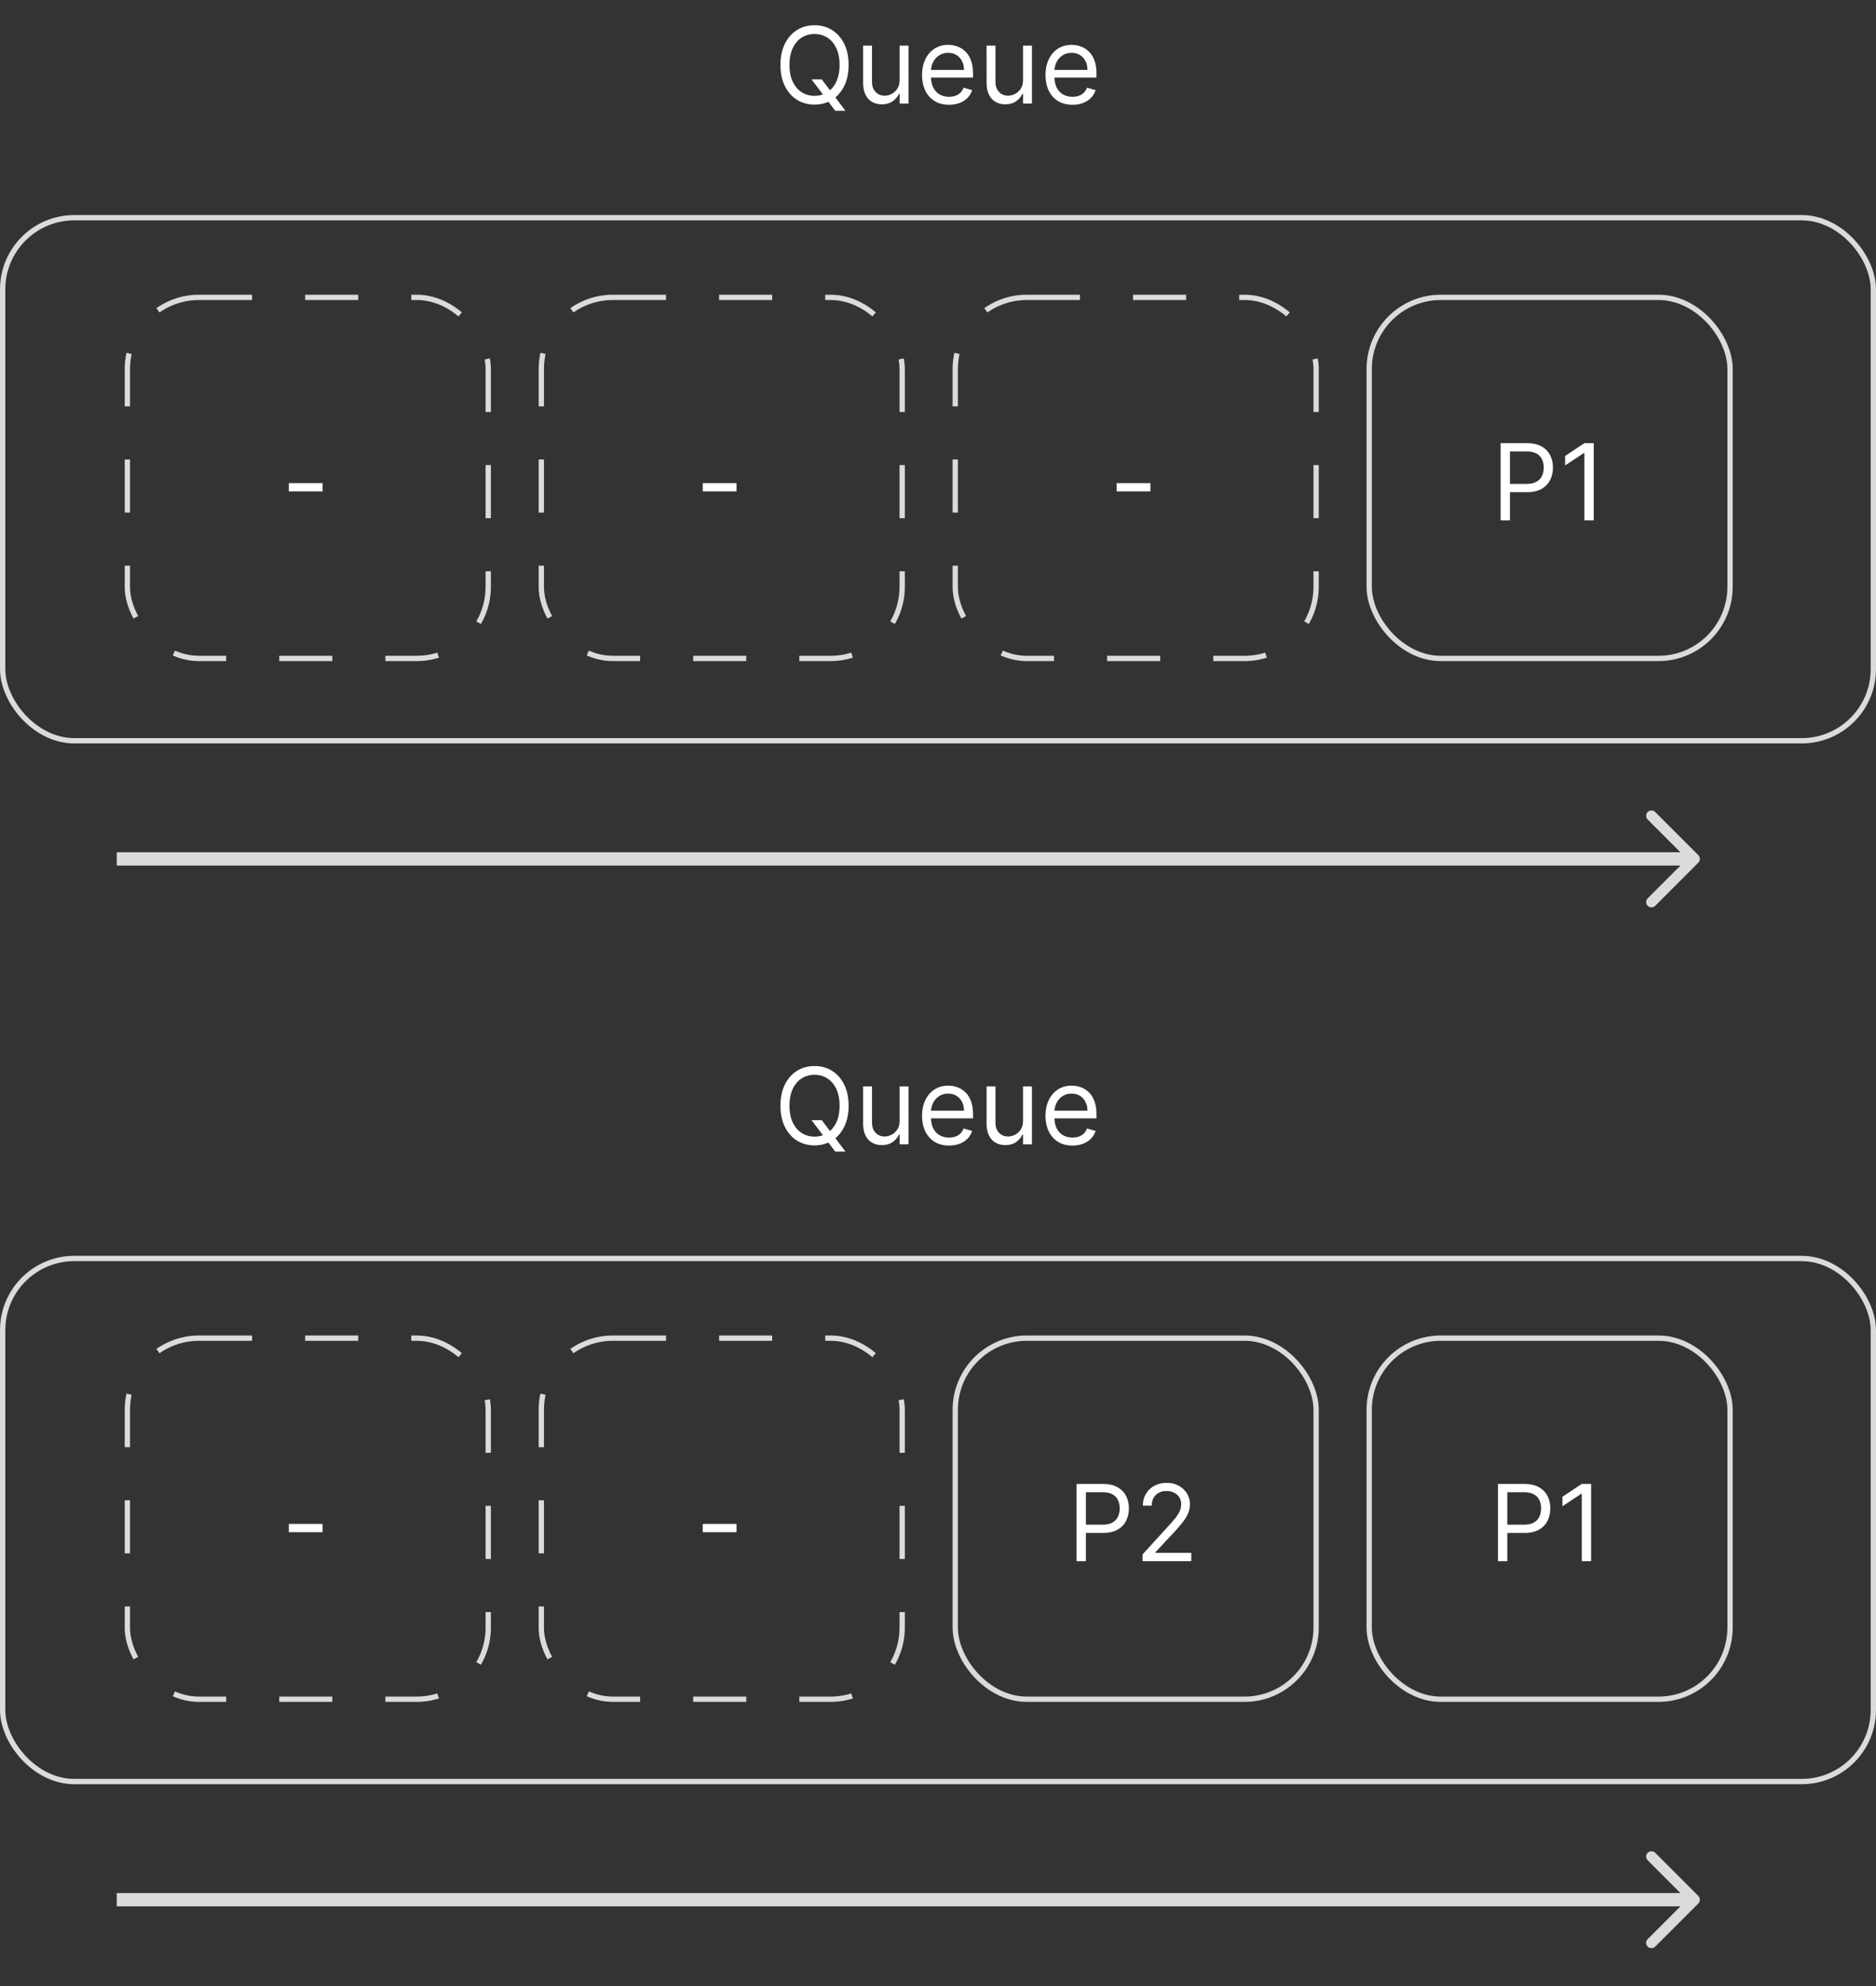 <svg xmlns="http://www.w3.org/2000/svg" width="707" height="748" fill="none" viewBox="0 0 707 748"><rect x="0" y="0" width="707" height="748" fill="#333333" stroke="none"/><rect width="136" height="136" x="516" y="112" stroke="#dbdbdb" stroke-width="2" rx="27"/><rect width="136" height="136" x="516" y="504" stroke="#dbdbdb" stroke-width="2" rx="27"/><rect width="136" height="136" x="360" y="504" stroke="#dbdbdb" stroke-width="2" rx="27"/><rect width="136" height="136" x="360" y="112" stroke="#dbdbdb" stroke-dasharray="20 20" stroke-width="2" rx="27"/><rect width="136" height="136" x="204" y="112" stroke="#dbdbdb" stroke-dasharray="20 20" stroke-width="2" rx="27"/><rect width="136" height="136" x="48" y="112" stroke="#dbdbdb" stroke-dasharray="20 20" stroke-width="2" rx="27"/><rect width="705" height="197" x="1" y="82" stroke="#dbdbdb" stroke-width="2" rx="27"/><rect width="705" height="197" x="1" y="474" stroke="#dbdbdb" stroke-width="2" rx="27"/><rect width="136" height="136" x="204" y="504" stroke="#dbdbdb" stroke-dasharray="20 20" stroke-width="2" rx="27"/><rect width="136" height="136" x="48" y="504" stroke="#dbdbdb" stroke-dasharray="20 20" stroke-width="2" rx="27"/><path fill="#fff" d="M565.523 196v-29.091h9.829q3.423 0 5.597 1.236 2.187 1.22 3.239 3.31 1.05 2.088 1.051 4.659t-1.051 4.673q-1.038 2.102-3.211 3.352-2.173 1.236-5.568 1.236h-7.045v-3.125h6.931q2.345 0 3.765-.81t2.059-2.187q.654-1.393.654-3.139 0-1.748-.654-3.125-.639-1.379-2.074-2.159-1.434-.796-3.806-.796h-6.194V196zm35.106-29.091V196h-3.522v-25.398h-.171l-7.102 4.716v-3.579l7.273-4.83zM564.531 588v-29.091h9.829q3.423 0 5.597 1.236 2.188 1.22 3.238 3.31 1.051 2.088 1.051 4.659t-1.051 4.673q-1.037 2.102-3.21 3.352-2.173 1.236-5.568 1.236h-7.046v-3.125h6.932q2.345 0 3.764-.81 1.42-.81 2.06-2.187.654-1.393.654-3.139 0-1.748-.654-3.125-.639-1.379-2.074-2.159-1.434-.796-3.807-.796h-6.193V588zm35.106-29.091V588h-3.523v-25.398h-.17l-7.102 4.716v-3.579l7.272-4.83zM405.718 588v-29.091h9.83q3.423 0 5.596 1.236 2.188 1.22 3.239 3.31 1.051 2.088 1.051 4.659t-1.051 4.673q-1.037 2.102-3.21 3.352-2.173 1.236-5.569 1.236h-7.045v-3.125h6.932q2.343 0 3.764-.81t2.06-2.187q.653-1.393.653-3.139 0-1.748-.653-3.125-.64-1.379-2.074-2.159-1.435-.796-3.807-.796h-6.193V588zm24.879 0v-2.557l9.603-10.511a68 68 0 0 0 2.784-3.21q1.094-1.378 1.619-2.586.54-1.221.54-2.556 0-1.535-.739-2.657-.725-1.122-1.989-1.733-1.263-.61-2.84-.61-1.676 0-2.927.696a4.8 4.8 0 0 0-1.917 1.917q-.668 1.236-.668 2.898h-3.352q0-2.557 1.179-4.489a8.2 8.2 0 0 1 3.21-3.011q2.046-1.08 4.588-1.08 2.557 0 4.531 1.08 1.975 1.08 3.097 2.912t1.122 4.077q0 1.605-.582 3.139-.568 1.52-1.989 3.395-1.406 1.86-3.906 4.545l-6.534 6.989v.227h13.523V588zM433.568 181.966v3.125h-12.727v-3.125zM277.568 573.966v3.125h-12.727v-3.125zM277.568 181.966v3.125h-12.727v-3.125zM121.568 573.966v3.125h-12.727v-3.125zM121.568 181.966v3.125h-12.727v-3.125zM305.833 29.91h3.864l3.238 4.26.853 1.137 4.829 6.42h-3.863l-3.182-4.261-.796-1.08zm13.977-5.456q0 4.603-1.662 7.955t-4.559 5.17q-2.897 1.82-6.62 1.819-3.721 0-6.619-1.819t-4.56-5.17q-1.66-3.352-1.661-7.954 0-4.603 1.661-7.955t4.56-5.17q2.898-1.82 6.619-1.819 3.723 0 6.62 1.819t4.559 5.17 1.662 7.954m-3.409 0q0-3.777-1.264-6.377-1.25-2.6-3.395-3.935-2.13-1.335-4.773-1.335t-4.786 1.335q-2.132 1.335-3.395 3.935-1.25 2.6-1.25 6.377 0 3.78 1.25 6.378 1.263 2.6 3.395 3.935 2.144 1.335 4.786 1.335 2.643 0 4.773-1.335 2.145-1.335 3.395-3.935 1.264-2.599 1.264-6.378m22.628 5.625V17.182h3.352V39h-3.352v-3.693h-.227q-.768 1.662-2.387 2.826-1.619 1.151-4.09 1.151-2.046 0-3.637-.895-1.59-.909-2.5-2.727-.909-1.832-.909-4.616V17.182h3.352v13.636q0 2.387 1.336 3.807 1.349 1.42 3.437 1.42 1.25 0 2.543-.639 1.307-.64 2.187-1.96.895-1.32.895-3.366m18.64 9.376q-3.154 0-5.44-1.392-2.273-1.407-3.509-3.921-1.221-2.529-1.221-5.88 0-3.353 1.221-5.91 1.236-2.571 3.438-4.005 2.215-1.45 5.17-1.45 1.705 0 3.367.569 1.662.568 3.025 1.846 1.364 1.264 2.173 3.353.81 2.088.81 5.142v1.42h-16.818V26.33h13.409q0-1.846-.739-3.295a5.57 5.57 0 0 0-2.073-2.287q-1.336-.838-3.154-.838-2.002 0-3.466.994a6.54 6.54 0 0 0-2.23 2.557 7.5 7.5 0 0 0-.781 3.38v1.933q0 2.472.852 4.19.867 1.704 2.401 2.6 1.533.88 3.565.88 1.321 0 2.386-.37a5.1 5.1 0 0 0 1.861-1.136q.781-.766 1.208-1.903l3.238.91a7.2 7.2 0 0 1-1.719 2.897q-1.207 1.236-2.982 1.932-1.776.681-3.992.681m27.884-9.375V17.182h3.352V39h-3.352v-3.693h-.228q-.767 1.662-2.386 2.826-1.62 1.151-4.091 1.151-2.046 0-3.636-.895-1.591-.909-2.5-2.727-.909-1.832-.909-4.616V17.182h3.352v13.636q0 2.387 1.335 3.807 1.35 1.42 3.438 1.42 1.25 0 2.542-.639 1.307-.64 2.188-1.96.895-1.32.895-3.366m18.639 9.375q-3.153 0-5.44-1.392-2.273-1.407-3.508-3.921-1.222-2.529-1.222-5.88 0-3.353 1.222-5.91 1.235-2.571 3.437-4.005 2.216-1.45 5.171-1.45 1.704 0 3.366.569 1.662.568 3.026 1.846 1.363 1.264 2.173 3.353.81 2.088.81 5.142v1.42h-16.819V26.33h13.409q0-1.846-.738-3.295a5.56 5.56 0 0 0-2.074-2.287q-1.335-.838-3.153-.838-2.004 0-3.466.994a6.53 6.53 0 0 0-2.23 2.557 7.5 7.5 0 0 0-.782 3.38v1.933q0 2.472.853 4.19.865 1.704 2.4 2.6 1.534.88 3.565.88 1.322 0 2.387-.37a5.1 5.1 0 0 0 1.861-1.136q.78-.766 1.207-1.903l3.239.91a7.2 7.2 0 0 1-1.719 2.897q-1.207 1.236-2.983 1.932-1.776.681-3.992.681M305.833 421.909h3.864l3.238 4.261.853 1.137 4.829 6.42h-3.863l-3.182-4.261-.796-1.08zm13.977-5.454q0 4.602-1.662 7.954t-4.559 5.171-6.62 1.818q-3.721 0-6.619-1.818t-4.56-5.171q-1.66-3.352-1.661-7.954 0-4.603 1.661-7.955t4.56-5.17q2.898-1.82 6.619-1.819 3.723 0 6.62 1.819t4.559 5.17 1.662 7.955m-3.409 0q0-3.778-1.264-6.378-1.25-2.6-3.395-3.935-2.13-1.335-4.773-1.335t-4.786 1.335q-2.132 1.335-3.395 3.935-1.25 2.6-1.25 6.378t1.25 6.377q1.263 2.6 3.395 3.935 2.144 1.335 4.786 1.335 2.643 0 4.773-1.335 2.145-1.335 3.395-3.935 1.264-2.6 1.264-6.377m22.628 5.625v-12.898h3.352V431h-3.352v-3.693h-.227q-.768 1.662-2.387 2.827-1.619 1.15-4.09 1.15-2.046 0-3.637-.895-1.59-.909-2.5-2.727-.909-1.832-.909-4.617v-13.863h3.352v13.636q0 2.387 1.336 3.807 1.349 1.42 3.437 1.42 1.25 0 2.543-.639 1.307-.639 2.187-1.96.895-1.321.895-3.366m18.64 9.375q-3.154 0-5.44-1.393-2.273-1.406-3.509-3.92-1.221-2.529-1.221-5.881 0-3.351 1.221-5.909 1.236-2.571 3.438-4.005 2.215-1.449 5.17-1.449 1.705 0 3.367.568t3.025 1.846q1.364 1.265 2.173 3.353.81 2.088.81 5.142v1.42h-16.818v-2.897h13.409q0-1.848-.739-3.296a5.57 5.57 0 0 0-2.073-2.287q-1.336-.838-3.154-.838-2.002 0-3.466.994a6.55 6.55 0 0 0-2.23 2.557 7.5 7.5 0 0 0-.781 3.381v1.932q0 2.47.852 4.19.867 1.704 2.401 2.599 1.533.881 3.565.881 1.321 0 2.386-.369a5.1 5.1 0 0 0 1.861-1.136q.781-.767 1.208-1.904l3.238.909a7.2 7.2 0 0 1-1.719 2.898q-1.207 1.236-2.982 1.932-1.776.682-3.992.682m27.884-9.375v-12.898h3.352V431h-3.352v-3.693h-.228q-.767 1.662-2.386 2.827-1.62 1.15-4.091 1.15-2.046 0-3.636-.895-1.591-.909-2.5-2.727-.909-1.832-.909-4.617v-13.863h3.352v13.636q0 2.387 1.335 3.807 1.35 1.42 3.438 1.42 1.25 0 2.542-.639 1.307-.639 2.188-1.96.895-1.321.895-3.366m18.639 9.375q-3.153 0-5.44-1.393-2.273-1.406-3.508-3.92-1.222-2.529-1.222-5.881 0-3.351 1.222-5.909 1.235-2.571 3.437-4.005 2.216-1.449 5.171-1.449 1.704 0 3.366.568t3.026 1.846q1.363 1.265 2.173 3.353t.81 5.142v1.42h-16.819v-2.897h13.409q0-1.848-.738-3.296a5.57 5.57 0 0 0-2.074-2.287q-1.335-.838-3.153-.838-2.004 0-3.466.994a6.54 6.54 0 0 0-2.23 2.557 7.5 7.5 0 0 0-.782 3.381v1.932q0 2.47.853 4.19.865 1.704 2.4 2.599 1.534.881 3.565.881 1.322 0 2.387-.369a5.1 5.1 0 0 0 1.861-1.136q.78-.767 1.207-1.904l3.239.909a7.2 7.2 0 0 1-1.719 2.898q-1.207 1.236-2.983 1.932-1.776.682-3.992.682"/><path stroke="#dbdbdb" stroke-linecap="round" stroke-linejoin="round" stroke-width="4" d="m622.375 699.25 16.25 16.25-16.25 16.25M622.375 307.25l16.25 16.25-16.25 16.25"/><path stroke="#dbdbdb" stroke-width="5" d="M44 715.5h592M44 323.5h592"/></svg>